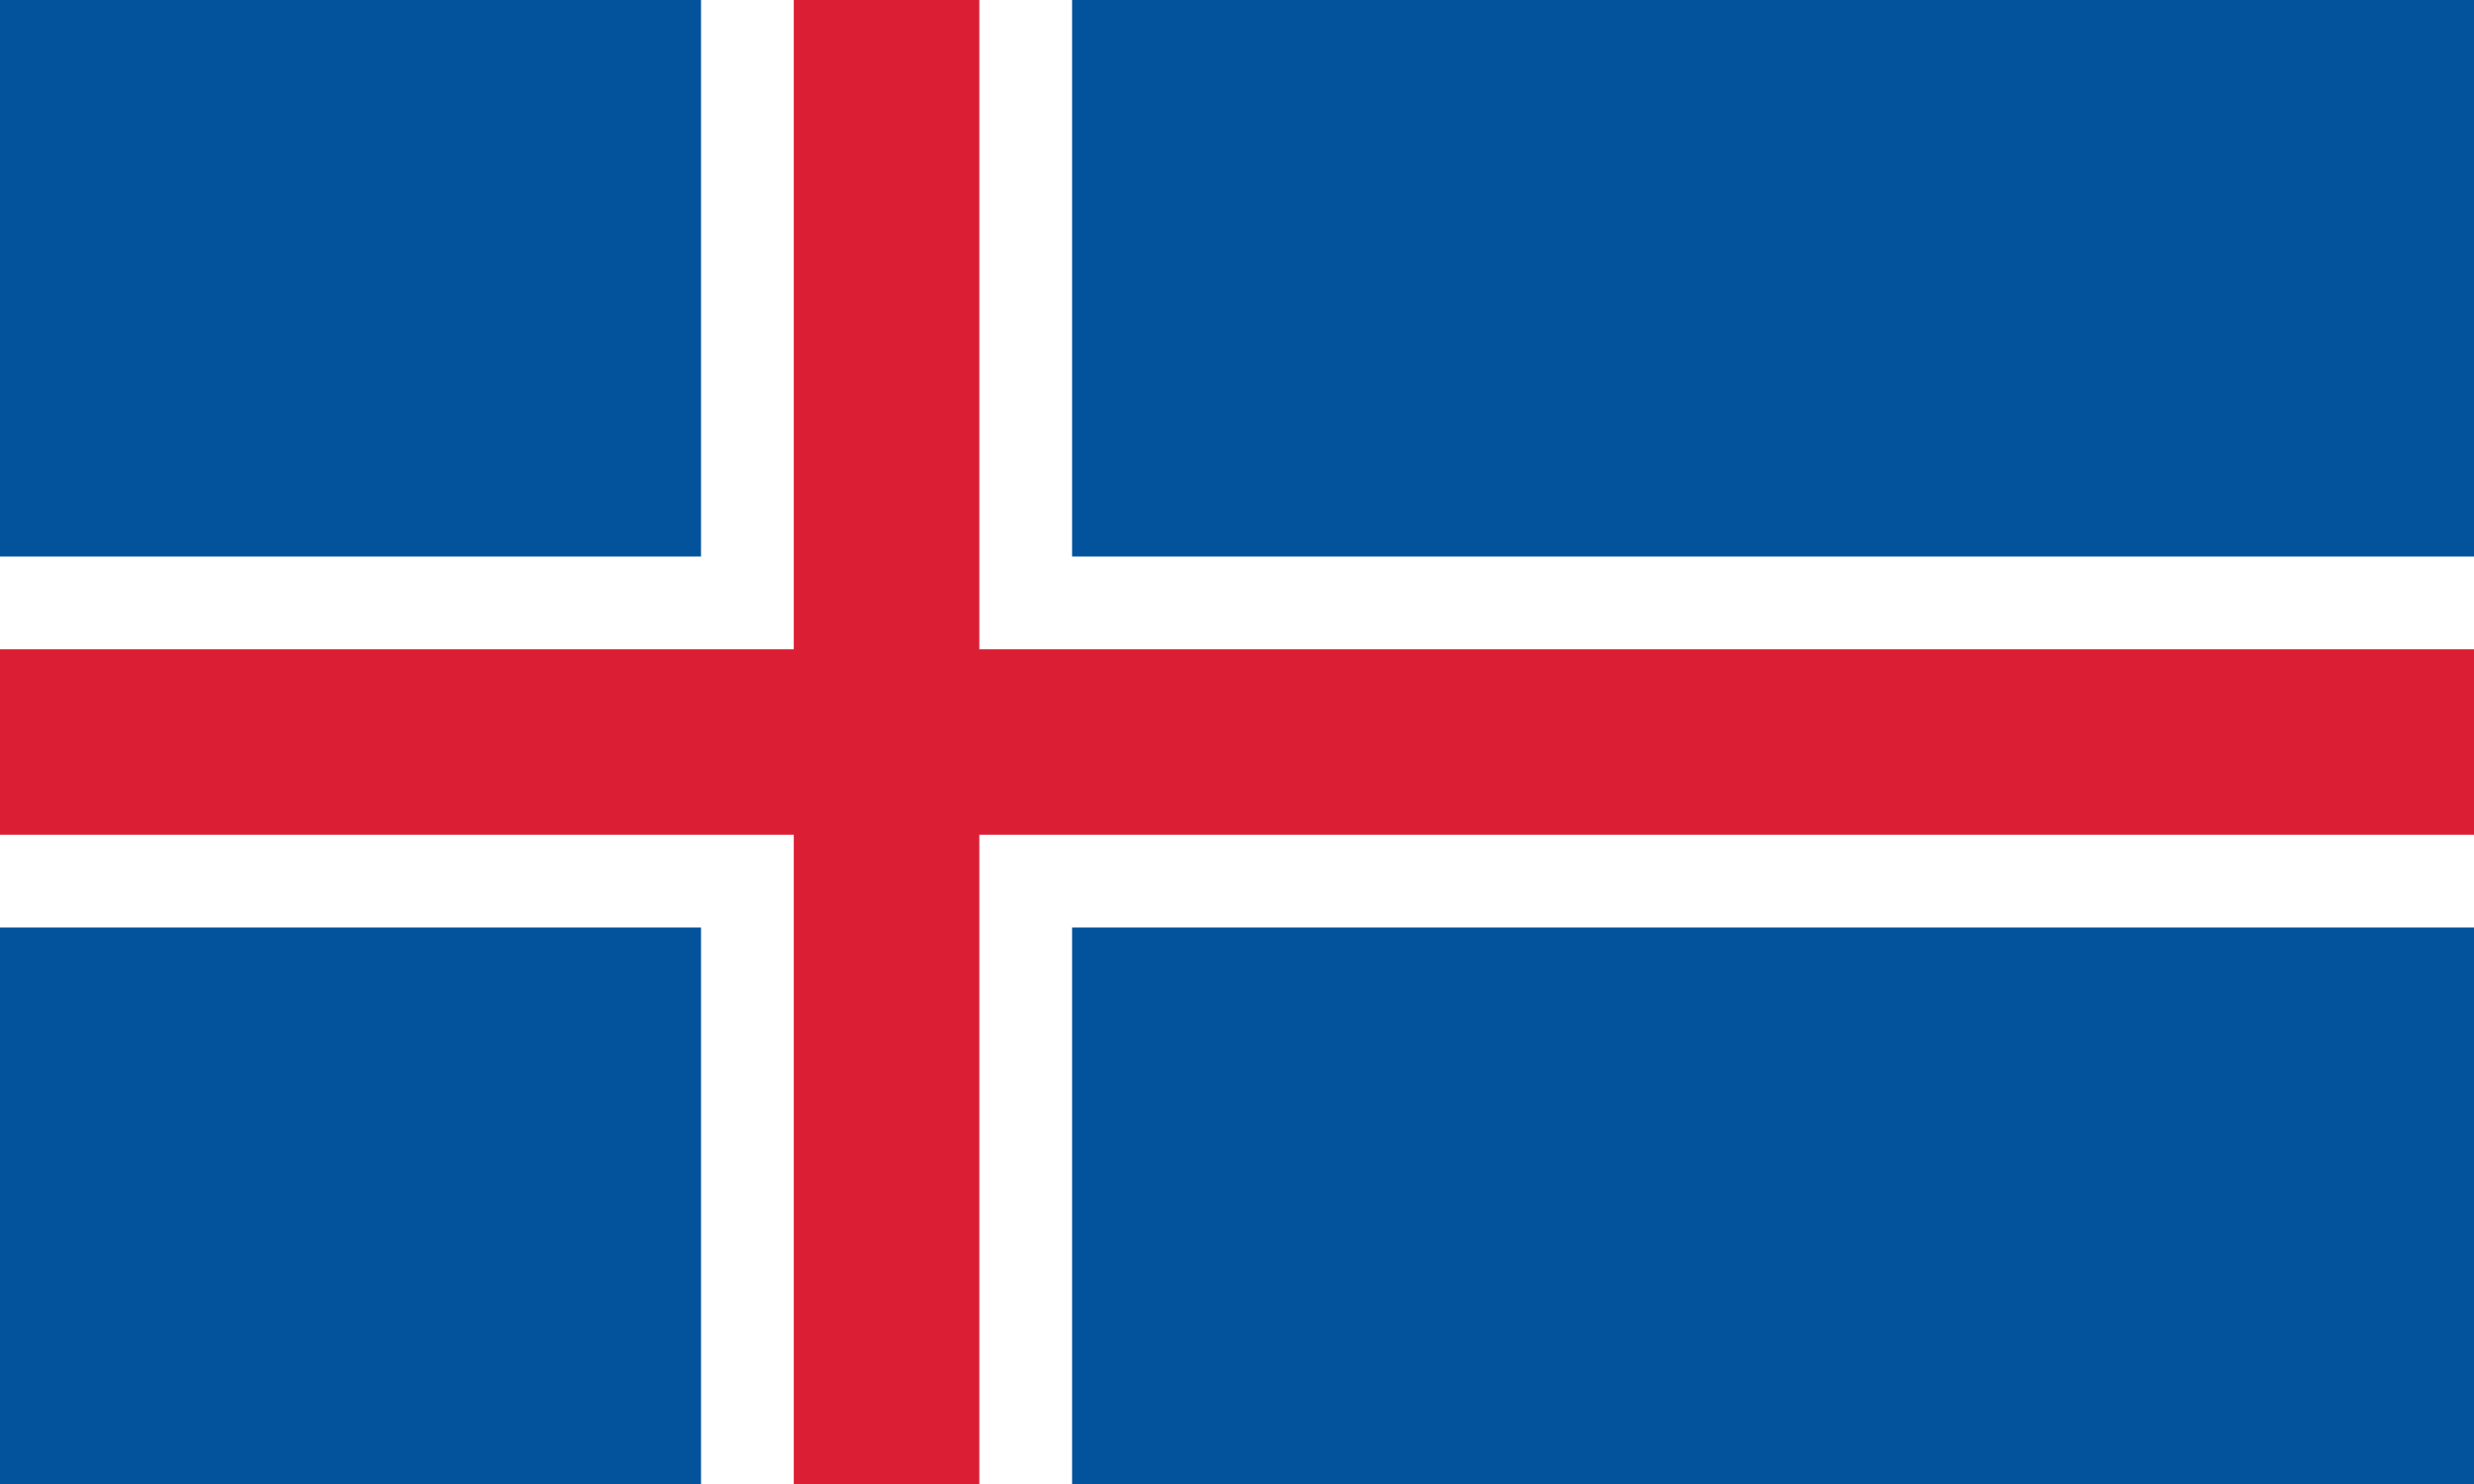 <?xml version="1.0" encoding="UTF-8" standalone="no"?>
<svg
   width="1000"
   height="600"
   viewBox="0 0 20 12"
   version="1.1"
   id="svg5"
   sodipodi:docname="is.svg"
   inkscape:version="1.3.2 (091e20e, 2023-11-25, custom)"
   xmlns:inkscape="http://www.inkscape.org/namespaces/inkscape"
   xmlns:sodipodi="http://sodipodi.sourceforge.net/DTD/sodipodi-0.dtd"
   xmlns="http://www.w3.org/2000/svg"
   xmlns:svg="http://www.w3.org/2000/svg">
  <defs
     id="defs5" />
  <sodipodi:namedview
     id="namedview5"
     pagecolor="#505050"
     bordercolor="#eeeeee"
     borderopacity="1"
     inkscape:showpageshadow="0"
     inkscape:pageopacity="0"
     inkscape:pagecheckerboard="0"
     inkscape:deskcolor="#505050"
     inkscape:zoom="0.775625"
     inkscape:cx="888.31587"
     inkscape:cy="533.11845"
     inkscape:window-width="2560"
     inkscape:window-height="1417"
     inkscape:window-x="6392"
     inkscape:window-y="-1"
     inkscape:window-maximized="1"
     inkscape:current-layer="svg5" />
  <path
     fill="#ffffff"
     d="M 0,0 H 20 V 12 H 0 Z"
     id="path1"
     style="stroke-width:0.826;fill:#02529c;fill-opacity:1" />
  <g
     fill="#005eb8"
     id="g3"
     transform="scale(0.75)"
     style="fill:#ffffff;fill-opacity:1">
    <path
       d="M 7.556,0 H 11.556 V 16 H 7.556 Z"
       id="path2"
       style="fill:#ffffff;fill-opacity:1" />
    <path
       d="m 0,6 h 26.667 v 4 H 0 Z"
       id="path3"
       style="stroke-width:1.101;fill:#ffffff;fill-opacity:1" />
  </g>
  <g
     fill="#ef3340"
     id="g5"
     transform="scale(0.75)"
     style="fill:#dc1e34;fill-opacity:1">
    <path
       d="M 8.556,0 H 10.556 V 16 H 8.556 Z"
       id="path4"
       style="fill:#dc1e34;fill-opacity:1" />
    <path
       d="M 0,7 H 26.667 V 9 H 0 Z"
       id="path5"
       style="stroke-width:1.101;fill:#dc1e34;fill-opacity:1" />
  </g>
</svg>
